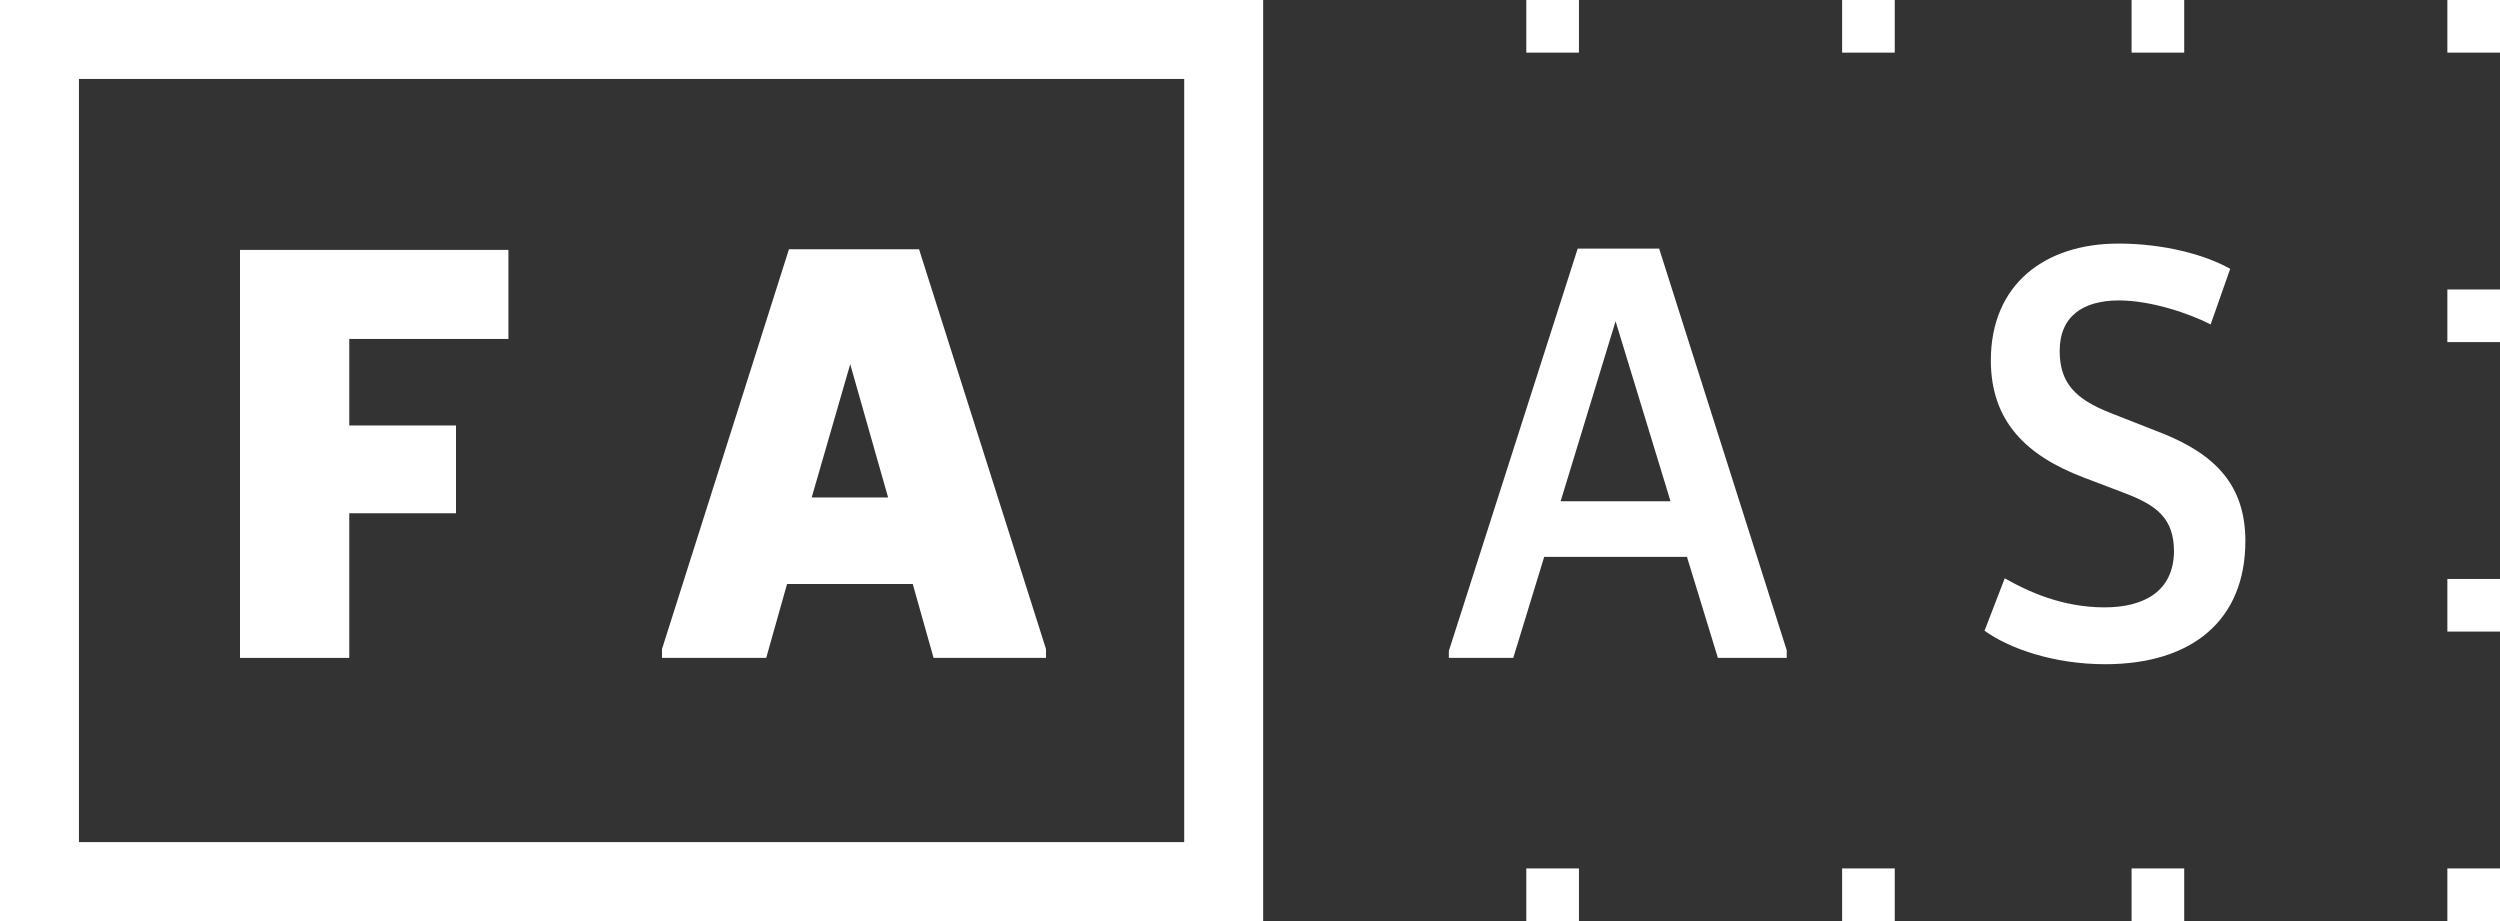 <?xml version="1.0" encoding="UTF-8"?>
<svg width="95px" height="35px" viewBox="0 0 95 35" version="1.1" xmlns="http://www.w3.org/2000/svg" xmlns:xlink="http://www.w3.org/1999/xlink">
    <rect x="0" y="0" width="95" height="35" fill="#333333" stroke="none"/>
    <!-- Generator: Sketch 42 (36781) - http://www.bohemiancoding.com/sketch -->
    <title>Group</title>
    <desc>Created with Sketch.</desc>
    <defs></defs>
    <g id="Page-1" stroke="none" stroke-width="1" fill="none" fill-rule="evenodd">
        <g id="t" transform="translate(-89, -126)" fill="#ffffff">
            <g id="Group" transform="translate(89, 126)">
                <polygon id="F" points="9.12 25 13.272 25 13.272 19.504 17.328 19.504 17.328 16.168 13.272 16.168 13.272 12.88 19.32 12.88 19.32 9.496 9.12 9.496"></polygon>
                <path d="M25.156,25 L25.156,24.664 L29.98,9.472 L34.924,9.472 L39.748,24.664 L39.748,25 L35.476,25 L34.684,22.192 L29.908,22.192 L29.116,25 L25.156,25 Z M30.844,18.904 L33.748,18.904 L32.308,13.84 L30.844,18.904 Z" id="A"></path>
                <path d="M55.056,25 L55.056,24.736 L59.952,9.448 L63.048,9.448 L67.896,24.712 L67.896,25 L65.28,25 L64.104,21.16 L58.68,21.16 L57.504,25 L55.056,25 Z M59.304,19.048 L63.48,19.048 L61.392,12.208 L59.304,19.048 Z" id="A"></path>
                <path d="M75.412,23.968 C76.348,24.64 78.028,25.24 79.996,25.24 C83.308,25.24 85.324,23.56 85.324,20.56 C85.324,18.472 84.22,17.296 82.204,16.48 L80.188,15.688 C78.844,15.16 78.268,14.536 78.268,13.336 C78.268,12.016 79.156,11.416 80.524,11.416 C81.748,11.416 83.212,11.92 84.004,12.328 L84.748,10.216 C83.764,9.664 82.204,9.256 80.5,9.256 C77.716,9.256 75.652,10.792 75.652,13.696 C75.652,16.024 77.02,17.32 79.156,18.136 L80.668,18.712 C81.964,19.192 82.612,19.696 82.612,20.968 C82.588,22.48 81.46,23.08 79.972,23.08 C78.364,23.08 77.068,22.48 76.18,21.976 L75.412,23.968 Z" id="S"></path>
                <path d="M3,3 L3,32 L45,32 L45,3 L3,3 Z M0,0 L48,0 L48,35 L0,35 L0,0 Z" id="Rectangle" fill-rule="nonzero"></path>
                <rect id="Rectangle-2" x="93" y="0" width="2" height="2"></rect>
                <rect id="Rectangle-2" x="93" y="33" width="2" height="2"></rect>
                <rect id="Rectangle-2" x="93" y="22" width="2" height="2"></rect>
                <rect id="Rectangle-2" x="93" y="11" width="2" height="2"></rect>
                <rect id="Rectangle-2" x="70" y="33" width="2" height="2"></rect>
                <rect id="Rectangle-2" x="81" y="33" width="2" height="2"></rect>
                <rect id="Rectangle-2" x="81" y="0" width="2" height="2"></rect>
                <rect id="Rectangle-2" x="58" y="33" width="2" height="2"></rect>
                <rect id="Rectangle-2" x="58" y="0" width="2" height="2"></rect>
                <rect id="Rectangle-2" x="70" y="0" width="2" height="2"></rect>
            </g>
        </g>
    </g>
</svg>
